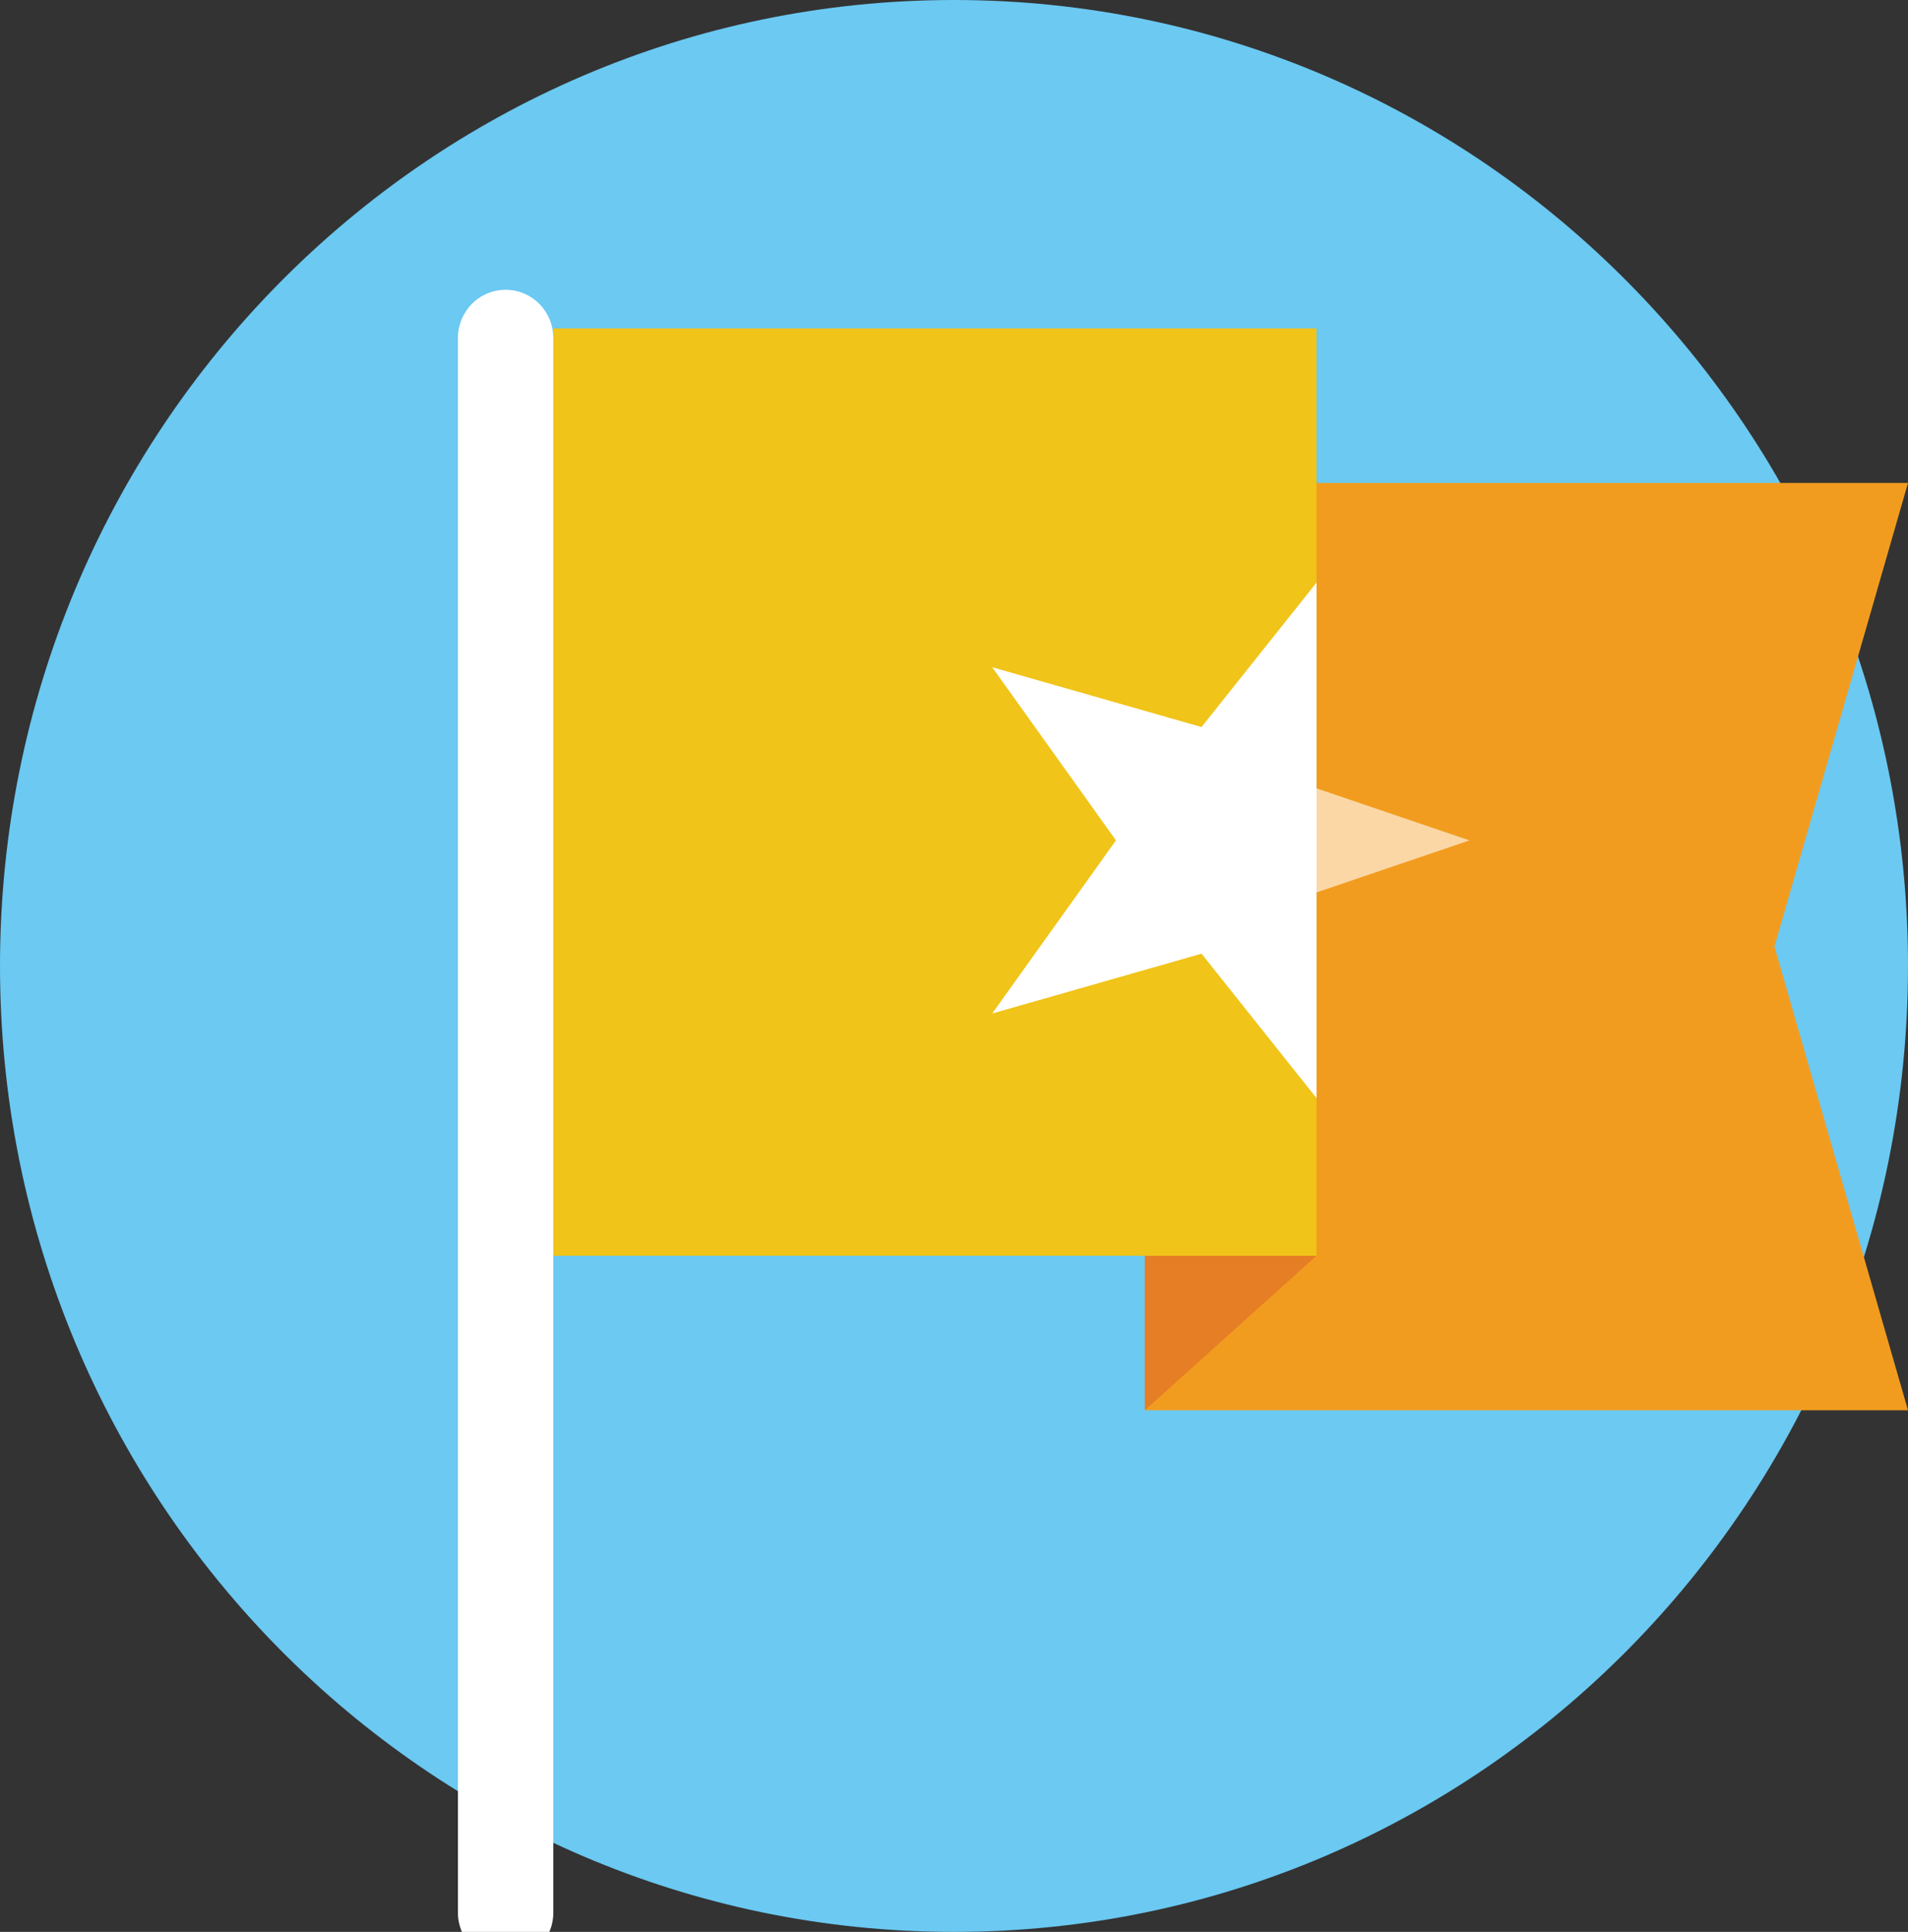 <svg width="162" height="164" viewBox="0 0 162 164" fill="none" xmlns="http://www.w3.org/2000/svg">
<rect x="0" y="0" width="162" height="164" fill="#333333" stroke="none"/>
<g clip-path="url(#clip0)">
<path d="M81 164C125.735 164 162 127.287 162 82C162 36.713 125.735 0 81 0C36.265 0 0 36.713 0 82C0 127.287 36.265 164 81 164Z" fill="#6BC9F2"/>
<path fill-rule="evenodd" clip-rule="evenodd" d="M46.98 162.359C46.98 163.446 46.553 164.489 45.794 165.258C45.034 166.027 44.004 166.459 42.93 166.459C41.856 166.459 40.826 166.027 40.066 165.258C39.307 164.489 38.88 163.446 38.88 162.359V28.699C38.88 27.612 39.307 26.569 40.066 25.8C40.826 25.031 41.856 24.599 42.93 24.599C44.004 24.599 45.034 25.031 45.794 25.8C46.553 26.569 46.98 27.612 46.98 28.699V162.359Z" fill="white"/>
<path d="M162 119.719H97.2V40.998H162L150.66 80.359L162 119.719Z" fill="#F29C1F"/>
<path fill-rule="evenodd" clip-rule="evenodd" d="M97.2 119.721V44.281L111.78 31.161V106.601L97.2 119.721Z" fill="#E57E25"/>
<path opacity="0.6" d="M124.767 71.342L107.286 77.287L106.811 95.12L95.533 80.962L77.76 86.039L88.27 71.342L77.76 56.644L95.534 61.721L106.811 47.56L107.286 65.395L124.767 71.342V71.342Z" fill="white"/>
<path d="M46.978 27.881H111.779V106.601H46.978V27.881Z" fill="#F0C419"/>
<path d="M111.782 49.456L102.017 61.72L84.242 56.642L94.753 71.34L84.242 86.038L102.017 80.959L111.782 93.221V49.456Z" fill="white"/>
</g>
<defs>
<clipPath id="clip0">
<rect width="162" height="164" fill="white"/>
</clipPath>
</defs>
</svg>
